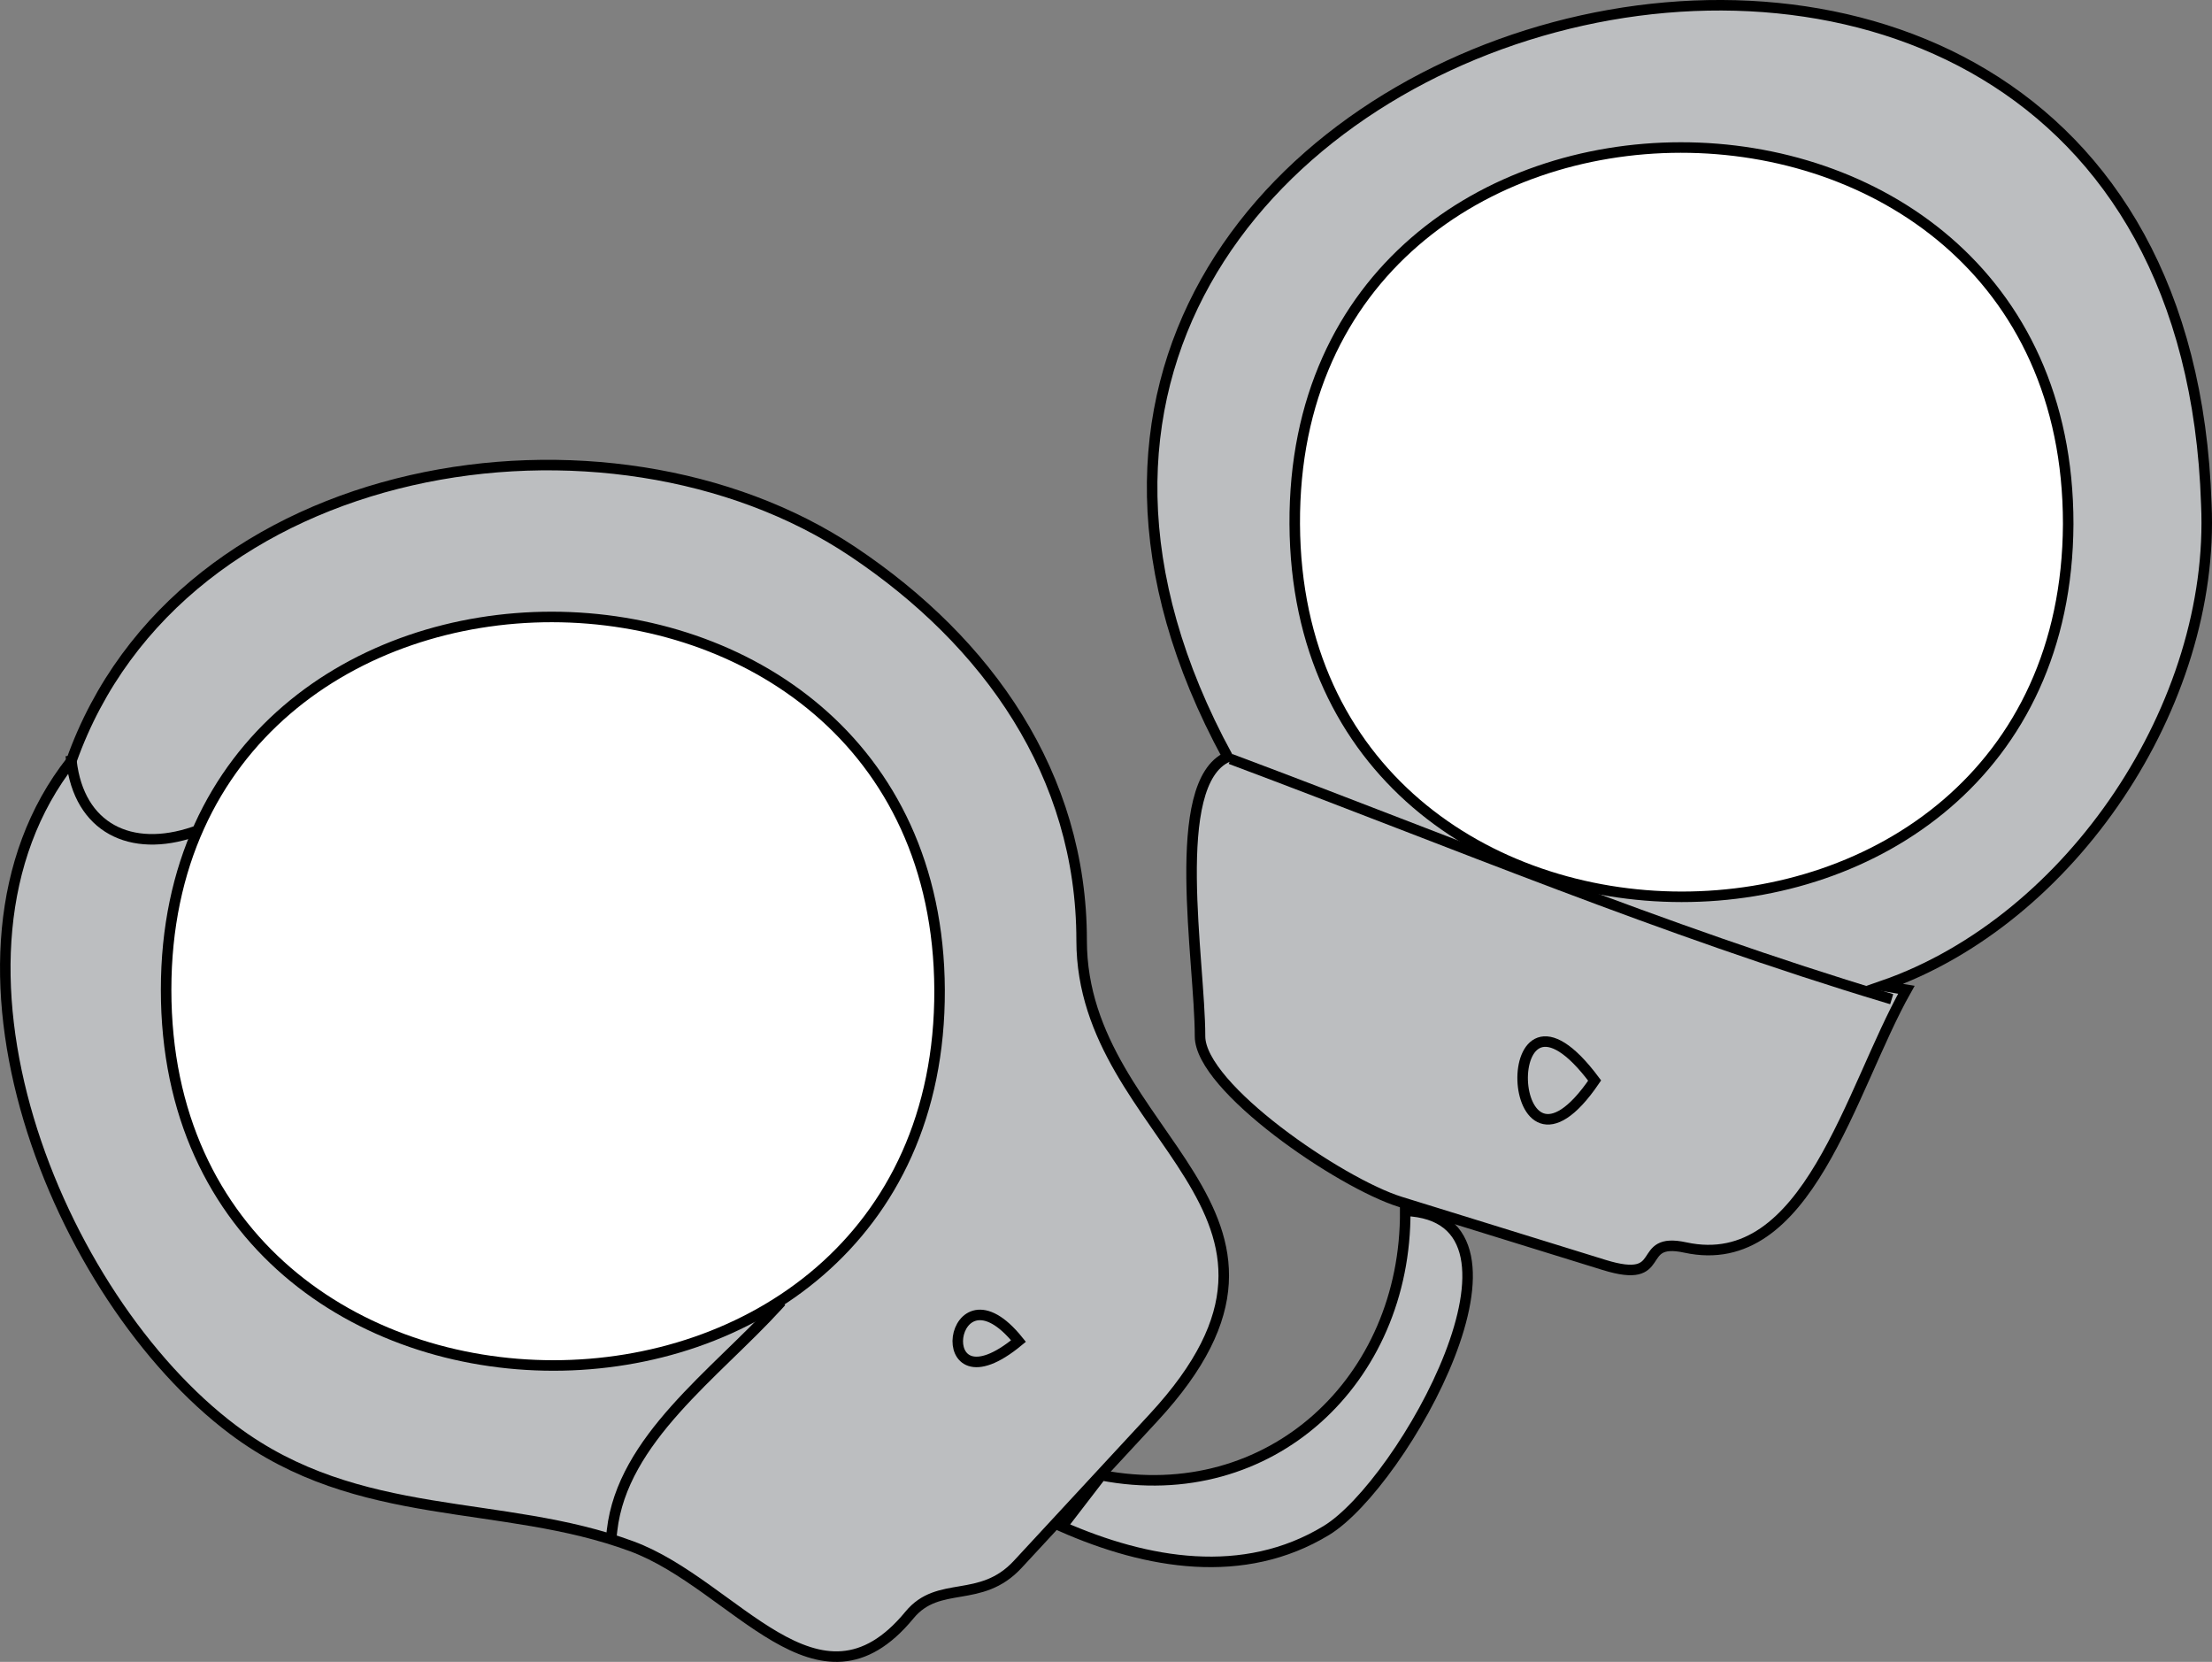 <svg xmlns="http://www.w3.org/2000/svg" xmlns:xlink="http://www.w3.org/1999/xlink" version="1.1" id="Layer_1" x="0px" y="0px" enable-background="new 0 0 822.05 841.89" xml:space="preserve" viewBox="198.68 264.57 420.4 315.78">
<rect x="198.68" y="264.57" width="420.4" height="315.78" fill="#808080" stroke="none"/>
<path fill-rule="evenodd" clip-rule="evenodd" fill="#BCBEC0" stroke="#000000" stroke-width="2" stroke-linecap="square" stroke-miterlimit="10" d="  M212.25,409.14c20.647-58.135,102.071-70.772,148.5-39.75c25.594,17.101,43.5,42.345,43.5,73.875  c0,37.79,50.279,51.134,13.641,90.703c-8.594,9.281-17.188,18.562-25.781,27.844c-7.081,7.647-15.016,2.875-20.582,9.634  c-17.334,21.049-33.1-5.775-52.778-13.056c-24.78-9.167-51.885-4.226-75.75-22.125C209.561,511.186,183.024,446.238,212.25,409.14z"/>
<path fill-rule="evenodd" clip-rule="evenodd" fill="#FFFFFF" stroke="#000000" stroke-width="2" stroke-linecap="square" stroke-miterlimit="10" d="  M377.25,452.64c0.363,95.151-147.02,95.229-147,0C230.27,358.047,376.822,358.328,377.25,452.64z"/>
<path fill-rule="evenodd" clip-rule="evenodd" fill="#BCBEC0" d="M618,360.39c-5.379-164.171-262.998-93.552-186,48  c-11.277,5.017-5.25,38.686-5.25,53.083c0,9.716,26.656,27.936,38.083,31.473c12.905,3.994,25.812,7.989,38.717,11.983  c12.522,3.876,5.666-5.438,15.423-3.316c23.295,5.063,31.35-30.082,42.027-48.973c-1.5-0.25-3-0.5-4.5-0.75  C592.424,439.421,619.767,398.267,618,360.39z"/>
<path fill="none" stroke="#000000" stroke-width="2" stroke-linecap="square" stroke-miterlimit="10" d="M618,360.39  c-5.379-164.171-262.998-93.552-186,48c-11.277,5.017-5.25,38.686-5.25,53.083c0,9.716,26.656,27.936,38.083,31.473  c12.905,3.994,25.812,7.989,38.717,11.983c12.522,3.876,5.666-5.438,15.423-3.316c23.295,5.063,31.35-30.082,42.027-48.973  c-1.5-0.25-3-0.5-4.5-0.75C592.424,439.421,619.767,398.267,618,360.39z"/>
<path fill="none" stroke="#000000" stroke-width="2" stroke-linecap="square" stroke-miterlimit="10" d="M315,555.39  c1.962-17.347,19.614-29.731,31.5-42.75"/>
<path fill="none" stroke="#000000" stroke-width="2" stroke-linecap="square" stroke-miterlimit="10" d="M212.25,409.14  c1.461,12.789,11.288,17.568,23.25,13.5"/>
<path fill="none" stroke="#000000" stroke-width="2" stroke-linecap="square" stroke-miterlimit="10" d="M433.5,409.14  c41.662,15.623,80.961,32.111,123.75,45"/>
<path fill-rule="evenodd" clip-rule="evenodd" fill="#BCBEC0" stroke="#000000" stroke-width="2" stroke-linecap="square" stroke-miterlimit="10" d="  M408,544.89c32.071,6.167,57.948-18.032,57.75-50.25c27.989,1.087-0.456,51.919-15,60.75c-15.729,9.551-34.07,6.371-50.25-0.75  C403,551.39,405.5,548.14,408,544.89z"/>
<path fill="none" stroke="#000000" stroke-width="2" stroke-linecap="square" stroke-miterlimit="10" d="M392.25,519.39  C374.809,533.831,379.055,502.957,392.25,519.39L392.25,519.39z"/>
<path fill="none" stroke="#000000" stroke-width="2" stroke-linecap="square" stroke-miterlimit="10" d="M501.75,469.89  C484.363,495.432,482.655,444.268,501.75,469.89L501.75,469.89z"/>
<path fill-rule="evenodd" clip-rule="evenodd" fill="#FFFFFF" stroke="#000000" stroke-width="2" stroke-linecap="square" stroke-miterlimit="10" d="  M591.75,364.14c-0.429,94.536-146.53,94.366-147,0C444.275,268.875,591.812,268.632,591.75,364.14z"/>
</svg>